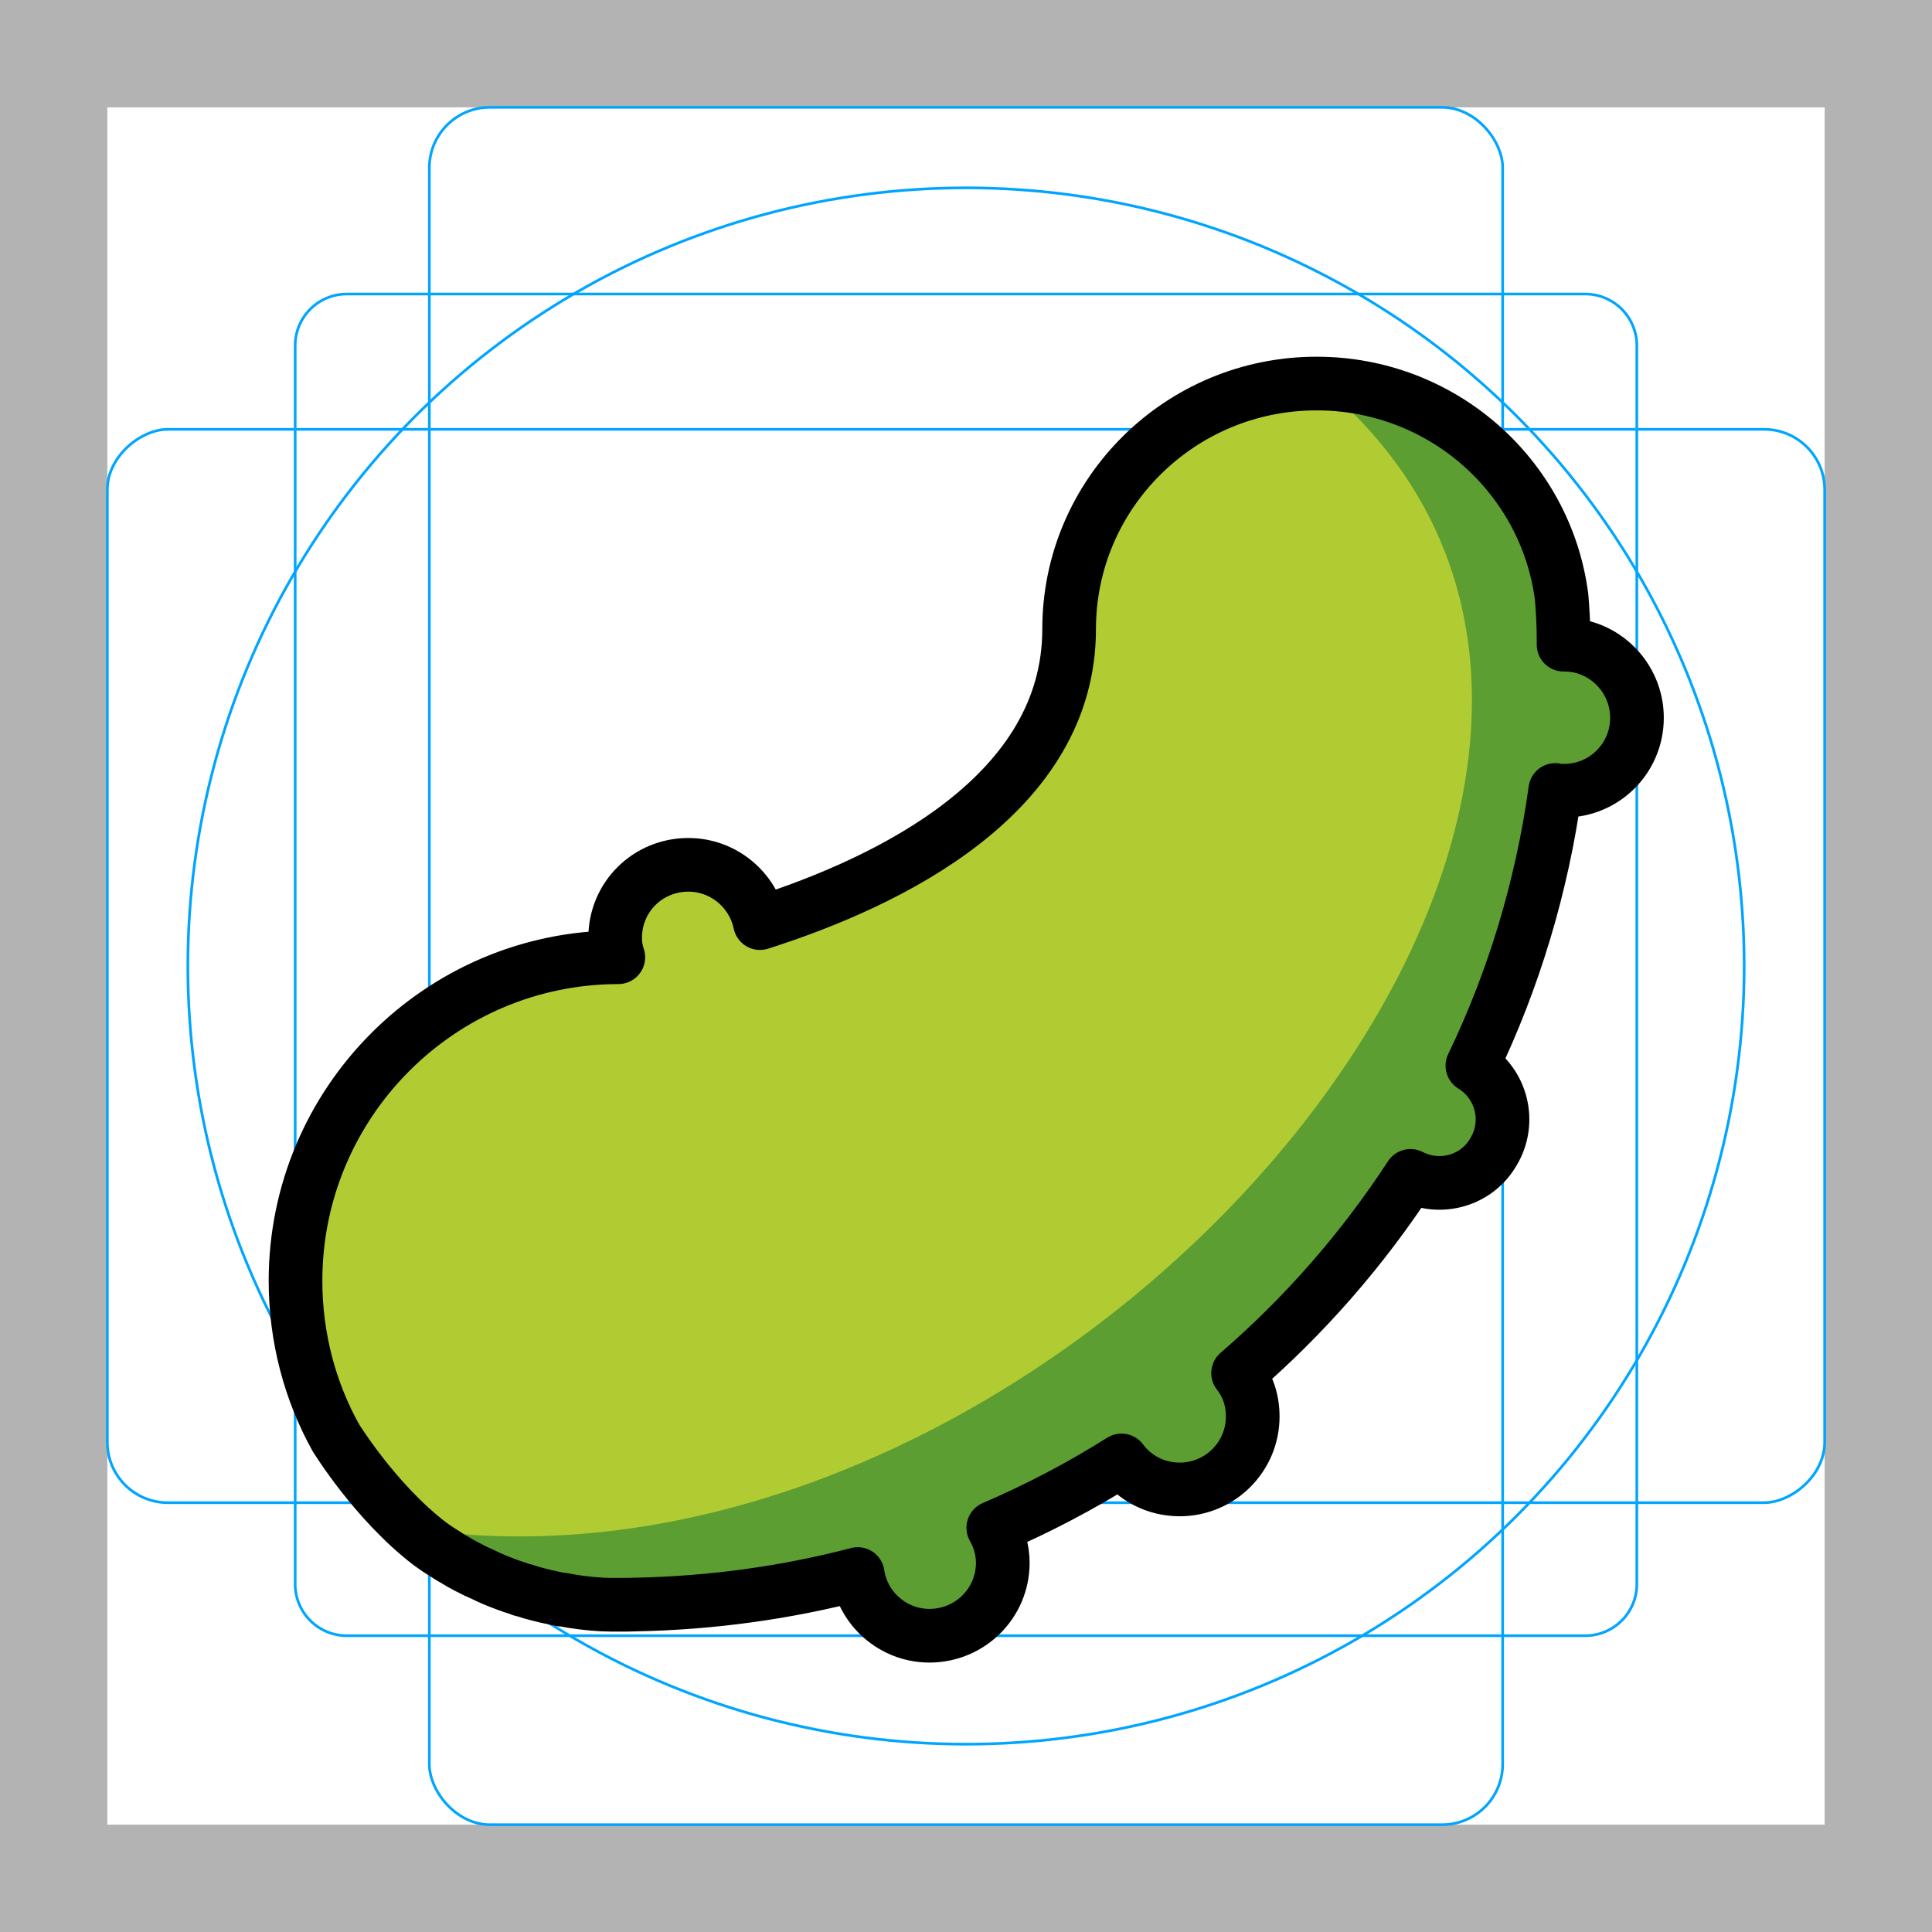 <svg id="emoji" viewBox="0 0 72 72" xmlns="http://www.w3.org/2000/svg">
  <g id="grid">
    <path fill="#b3b3b3" d="M68,4V68H4V4H68m4-4H0V72H72V0Z"/>
    <path fill="none" stroke="#00a5ff" stroke-miterlimit="10" stroke-width="0.1" d="M12.923,10.958H59.077A1.923,1.923,0,0,1,61,12.881V59.035a1.923,1.923,0,0,1-1.923,1.923H12.923A1.923,1.923,0,0,1,11,59.035V12.881A1.923,1.923,0,0,1,12.923,10.958Z"/>
    <rect x="16" y="4" rx="2.254" width="40" height="64" fill="none" stroke="#00a5ff" stroke-miterlimit="10" stroke-width="0.1"/>
    <rect x="16" y="4" rx="2.254" width="40" height="64" transform="rotate(90 36 36)" fill="none" stroke="#00a5ff" stroke-miterlimit="10" stroke-width="0.1"/>
    <circle cx="36" cy="36" r="29" fill="none" stroke="#00a5ff" stroke-miterlimit="10" stroke-width="0.1"/>
  </g>
  <g id="color">
    <path fill="#B1CC33" stroke="none" d="M61.005,26.75c0,1.508-1.218,2.717-2.708,2.717c-0.118,0-0.227,0-0.336-0.027	c-0.5,3.616-1.554,7.087-3.089,10.276c1.099,0.672,1.454,2.108,0.781,3.216c-0.627,1.081-1.99,1.454-3.089,0.89	c-1.79,2.744-3.952,5.215-6.424,7.351c0.363,0.463,0.545,1.009,0.545,1.617c0,1.508-1.227,2.717-2.717,2.717	c-0.909,0-1.681-0.427-2.172-1.081c-1.517,0.954-3.126,1.799-4.779,2.508c0.218,0.391,0.354,0.827,0.354,1.308	c0,1.499-1.218,2.717-2.735,2.717c-1.345,0-2.481-0.999-2.671-2.299c-2.644,0.691-5.433,1.081-8.277,1.136	c-0.209,0.009-0.409,0.009-0.618,0.009c-0.2,0-0.409,0-0.609-0.009c-0.518-0.027-1.027-0.091-1.526-0.191h-0.009	c-0.009,0.009-0.009,0.009-0.018,0.009c-0.009-0.009-0.009-0.009-0.009-0.009	c-0.064-0.009-0.118-0.018-0.173-0.027c-0.009,0-0.009,0-0.018-0.009c-0.236-0.045-0.472-0.1-0.709-0.164	c-0.145-0.036-0.3-0.082-0.454-0.136c-0.082-0.009-0.154-0.036-0.236-0.073	c-0.145-0.045-0.291-0.091-0.427-0.145c-0.3-0.109-0.591-0.227-0.881-0.373c-0.173-0.073-0.345-0.154-0.509-0.245	c-0.036-0.009-0.064-0.027-0.091-0.045c-0.164-0.082-0.327-0.173-0.482-0.273	c-0.136-0.073-0.254-0.154-0.382-0.236c-0.182-0.109-0.354-0.227-0.527-0.354c-2.035-1.563-3.498-3.952-3.498-3.952	c-0.954-1.717-1.499-3.716-1.499-5.842c0-6.642,5.388-12.048,12.03-12.057c-0.082-0.236-0.118-0.472-0.118-0.727	c0-1.517,1.218-2.717,2.726-2.717c1.308,0,2.408,0.927,2.671,2.172c4.906-1.563,11.521-4.816,11.521-10.958	c0-5.052,4.134-9.15,9.222-9.15c4.688,0,8.55,3.462,9.131,7.95c0.045,0.518,0.073,1.036,0.073,1.572v0.209	h0.027C59.787,24.024,61.005,25.25,61.005,26.75z"/>
    <path fill="#5C9E31" stroke="none" d="M61.156,26.75c0,1.508-1.218,2.717-2.708,2.717c-0.118,0-0.227,0-0.336-0.027	c-0.5,3.616-1.554,7.087-3.089,10.276c1.099,0.672,1.454,2.108,0.781,3.216c-0.627,1.081-1.99,1.454-3.089,0.89	c-1.79,2.744-3.952,5.215-6.424,7.351c0.363,0.463,0.545,1.009,0.545,1.617c0,1.508-1.227,2.717-2.717,2.717	c-0.909,0-1.681-0.427-2.172-1.081c-1.517,0.954-3.126,1.799-4.779,2.508c0.218,0.391,0.354,0.827,0.354,1.308	c0,1.499-1.218,2.717-2.735,2.717c-1.345,0-2.48-0.999-2.671-2.299c-2.644,0.691-5.433,1.081-8.277,1.136	c-0.209,0.009-0.409,0.009-0.618,0.009c-0.2,0-0.409,0-0.609-0.009c-0.518-0.027-7.22-2.808-7.72-2.908	c24.608,4.164,52.017-27.864,34.324-42.595c0,0,8.55,3.462,9.131,7.95c0.045,0.518,0.073,1.036,0.073,1.572v0.209	h0.027C59.938,24.024,61.156,25.25,61.156,26.75z"/>
  </g>
  <g id="hair"/>
  <g id="skin"/>
  <g id="skin-shadow"/>
  <g id="line">
    <path fill="none" stroke="#000000" stroke-linecap="round" stroke-linejoin="round" stroke-miterlimit="10" stroke-width="2" d="M61.005,26.75c0,1.508-1.218,2.717-2.708,2.717c-0.118,0-0.227,0-0.336-0.027	c-0.5,3.616-1.554,7.087-3.089,10.276c1.099,0.672,1.454,2.108,0.781,3.216c-0.627,1.081-1.99,1.454-3.089,0.89	c-1.79,2.744-3.952,5.215-6.424,7.351c0.363,0.463,0.545,1.009,0.545,1.617c0,1.508-1.227,2.717-2.717,2.717	c-0.909,0-1.681-0.427-2.172-1.081c-1.517,0.954-3.126,1.799-4.779,2.508c0.218,0.391,0.354,0.827,0.354,1.308	c0,1.499-1.218,2.717-2.735,2.717c-1.345,0-2.481-0.999-2.671-2.299c-2.644,0.691-5.433,1.081-8.277,1.136	c-0.209,0.009-0.409,0.009-0.618,0.009c-0.2,0-0.409,0-0.609-0.009c-0.518-0.027-1.027-0.091-1.526-0.191h-0.009	c-0.009,0.009-0.009,0.009-0.018,0.009c-0.009-0.009-0.009-0.009-0.009-0.009	c-0.064-0.009-0.118-0.018-0.173-0.027c-0.009,0-0.009,0-0.018-0.009c-0.236-0.045-0.472-0.1-0.709-0.164	c-0.145-0.036-0.3-0.082-0.454-0.136c-0.082-0.009-0.154-0.036-0.236-0.073	c-0.145-0.045-0.291-0.091-0.427-0.145c-0.3-0.109-0.591-0.227-0.881-0.373c-0.173-0.073-0.345-0.154-0.509-0.245	c-0.036-0.009-0.064-0.027-0.091-0.045c-0.164-0.082-0.327-0.173-0.482-0.273	c-0.136-0.073-0.254-0.154-0.382-0.236c-0.182-0.109-0.354-0.227-0.527-0.354c-2.035-1.563-3.498-3.952-3.498-3.952	c-0.954-1.717-1.499-3.716-1.499-5.842c0-6.642,5.388-12.048,12.03-12.057c-0.082-0.236-0.118-0.472-0.118-0.727	c0-1.517,1.218-2.717,2.726-2.717c1.308,0,2.408,0.927,2.671,2.172c4.906-1.563,11.521-4.816,11.521-10.958	c0-5.052,4.134-9.15,9.222-9.15c4.688,0,8.55,3.462,9.131,7.95c0.045,0.518,0.073,1.036,0.073,1.572v0.209	h0.027C59.787,24.024,61.005,25.25,61.005,26.75z"/>
  </g>
</svg>
